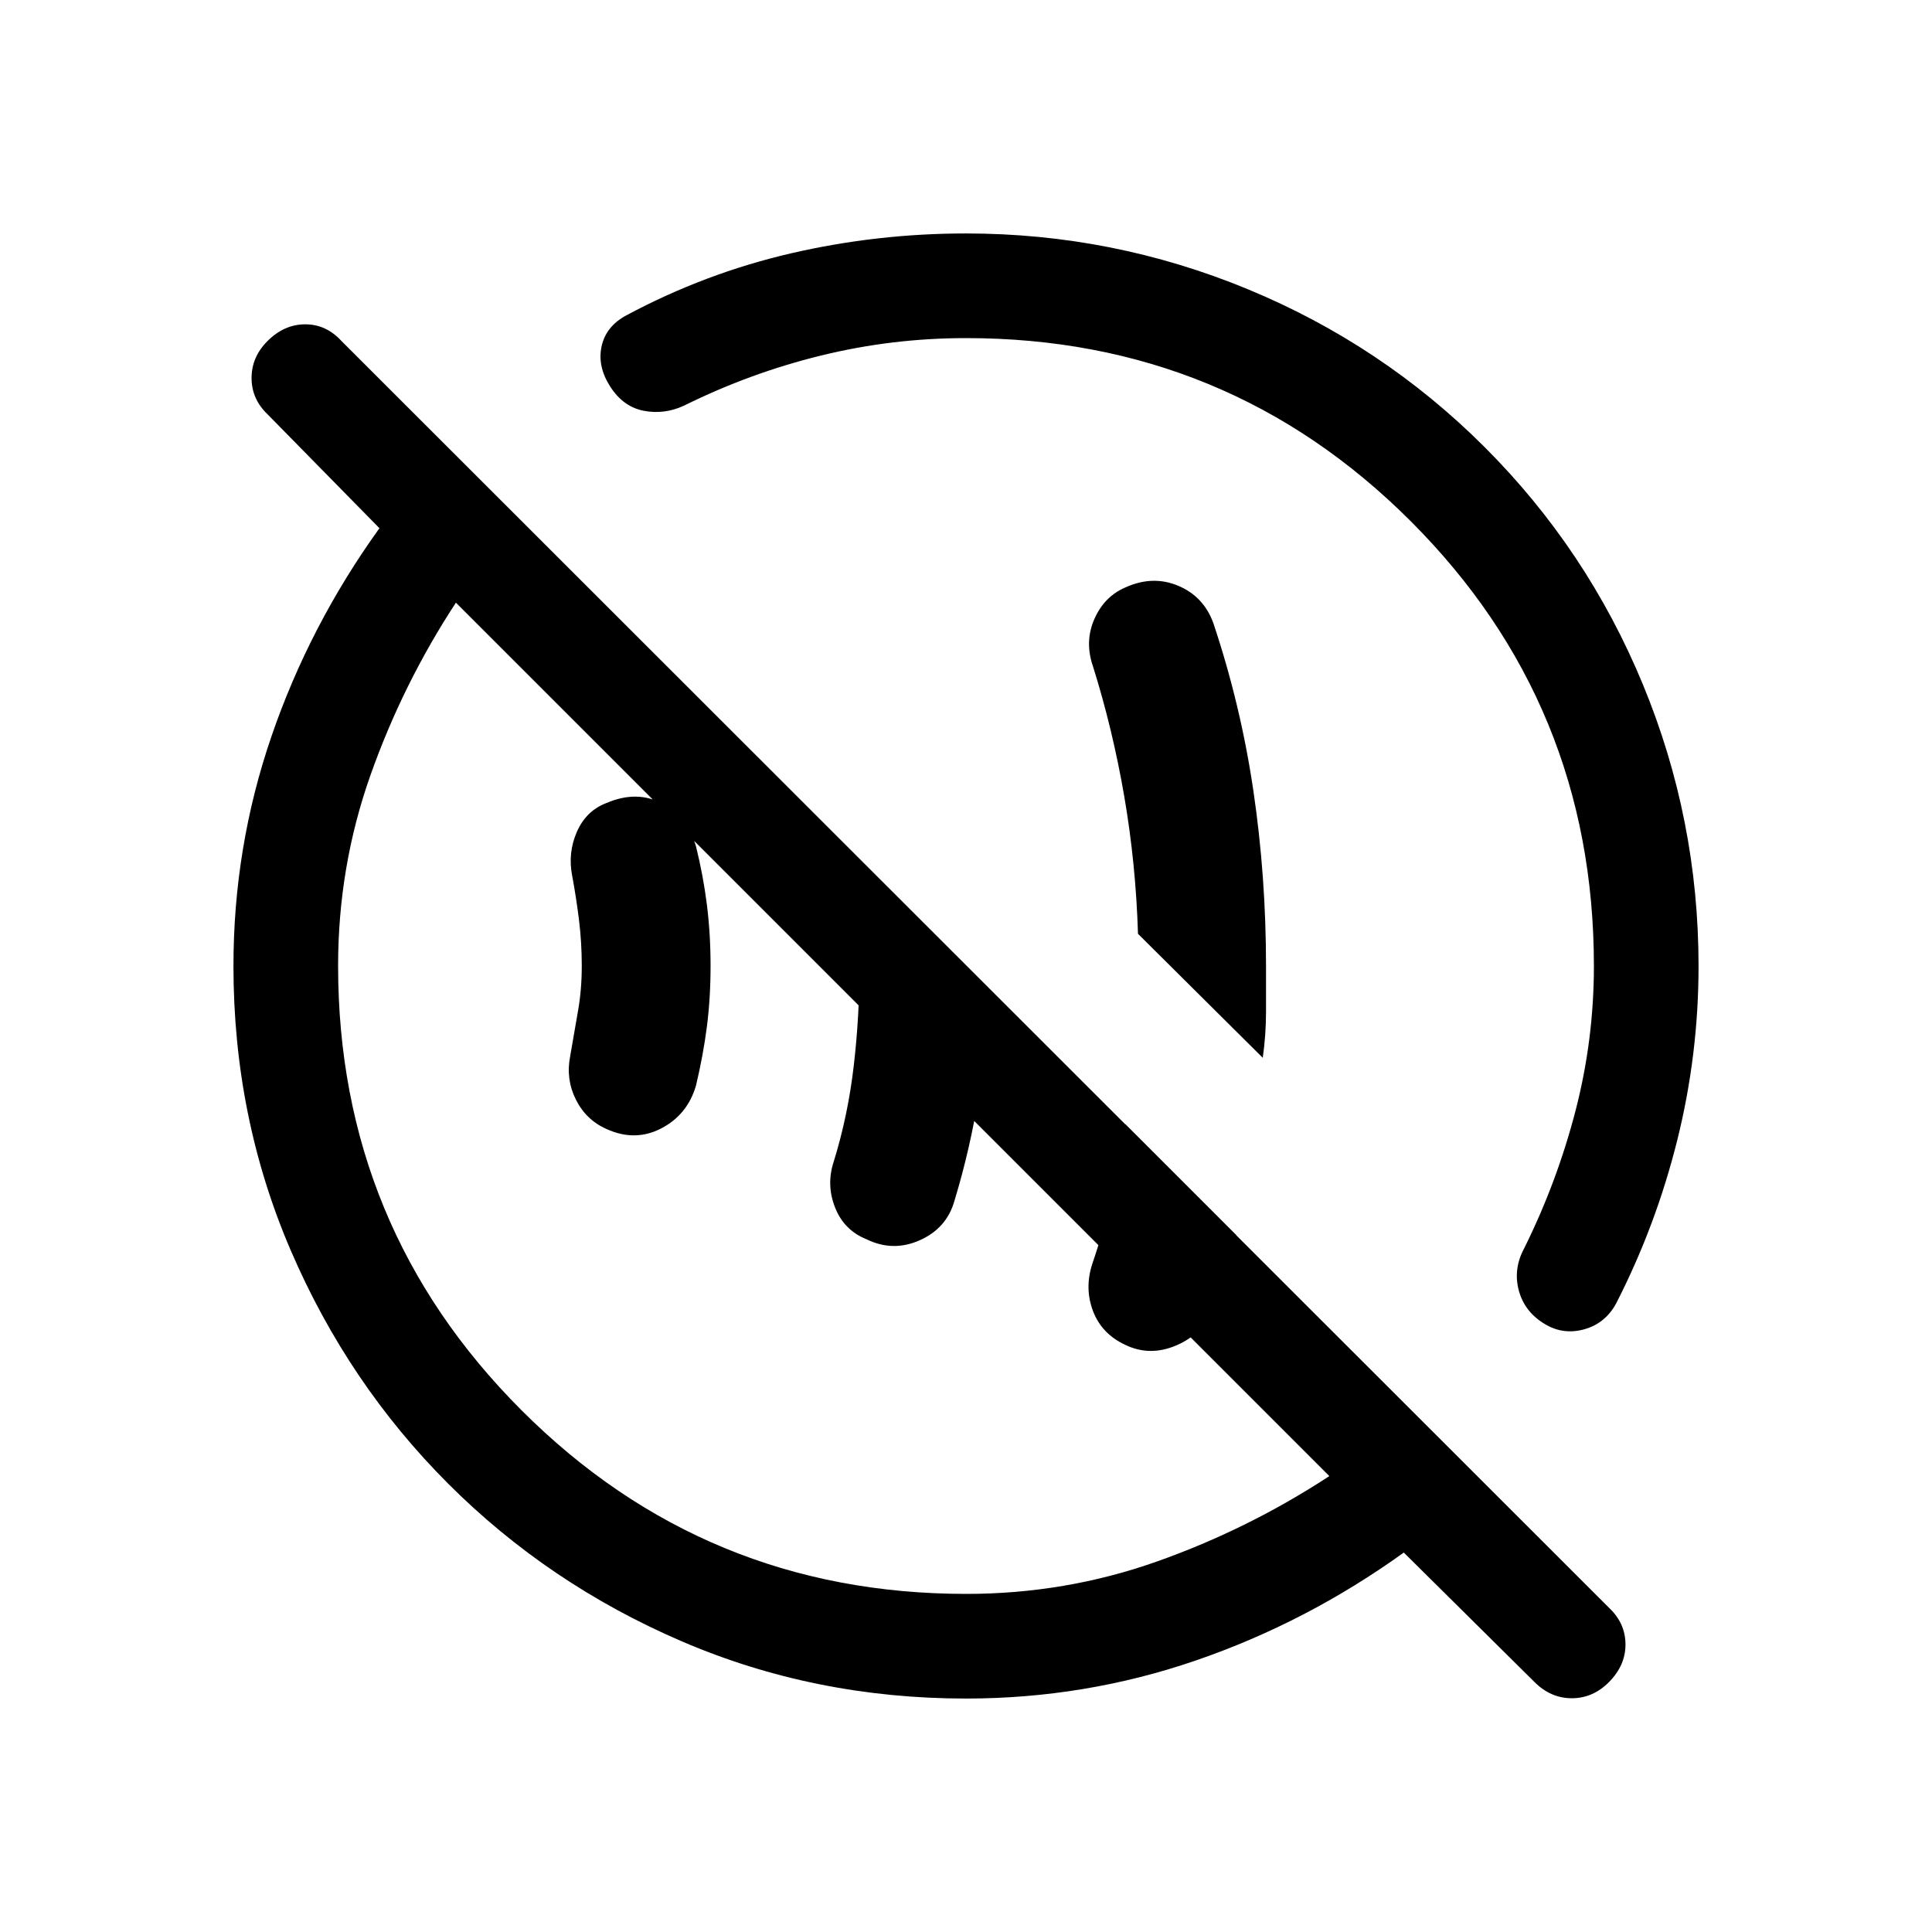<svg xmlns="http://www.w3.org/2000/svg" height="20" viewBox="0 -960 960 960" width="20"><path d="M558.924-291.847q-11.539-5.461-15.808-16.692-4.269-11.23-.423-23.266 6.231-18.195 9.846-35.079 3.616-16.885 6.616-34.577l55.075 55.076q-2 8.805-5 17.479-3 8.675-6.384 18.444-4.846 13.154-18.192 18.923-13.346 5.769-25.73-.308Zm-128.385-52.384q-11.154-4.462-15.615-15.808t-.615-22.88q7-22.619 9.884-47.224 2.885-24.605 2.885-49.644 0-14.982-1.115-29.635-1.116-14.654-4.347-29.192l69.46 69.46q-.615 26.698-4.73 53.118-4.116 26.42-12.116 52.805-3.846 13.538-17.192 19.5-13.345 5.961-26.499-.5Zm-129.154-54.77q-10.154-4.461-15.23-14.615-5.077-10.153-2.846-21.538 2-11.769 3.884-22.423 1.885-10.654 1.885-22.423 0-11.769-1.385-22.923-1.384-11.154-3.384-21.923-2.231-11.385 2.346-21.846 4.576-10.461 14.73-14.307 15.154-6.462 27.692.307 12.538 6.77 16.769 21.308 3.615 14.577 5.423 29.058 1.807 14.48 1.807 30.326t-1.807 30q-1.808 14.154-5.423 29.384-4.231 14.538-17.269 21.308-13.038 6.769-27.192.307Zm326.076-35.384-61.998-61.614q-1.088-35.035-6.852-68.441-5.764-33.406-15.533-64.512-4.231-12.279.731-23.509 4.961-11.231 15.499-15.692 13.463-6.077 26.077-.808 12.615 5.269 17.461 18.423 13.615 40.606 19.923 83.28 6.307 42.675 6.307 87.258v22.807q0 11.27-1.615 22.808ZM480-116.001q-75.144 0-141.303-28.462-66.158-28.461-115.965-78.269-49.808-49.807-78.269-115.965Q116.001-404.856 116.001-480q0-59.154 18.924-114.231 18.923-55.077 53.615-103.308l-55.616-56.616q-7.923-7.589-7.923-18.025 0-10.435 7.923-18.358 8.308-8.308 18.743-8.308 10.436 0 18.026 8.308L799.77-160.846q7.923 7.59 7.923 18.025 0 10.436-8.308 18.743-7.923 7.923-18.358 7.923-10.436 0-18.41-7.923l-65.078-64.462q-48.231 34.692-103.308 53.615Q539.154-116.001 480-116.001Zm.11-51.999q49.275 0 94.698-16.077 45.424-16.077 85.732-42.462L226.539-660.54q-26.385 40.308-42.462 85.732Q168-529.385 168-480.11q0 129.721 91.195 220.915Q350.389-168 480.11-168Zm-46.263-265.847ZM555-561ZM311.231-803.306q39.085-20.923 81.783-30.808 42.699-9.885 86.986-9.885 72.937 0 139.891 27.654t117.877 78.577q50.923 50.923 78.577 117.877Q843.999-552.937 843.999-480q0 44.062-10.577 86.531-10.577 42.469-30.347 81.084-5.461 10.154-16.223 13-10.763 2.846-20.083-3.231-9.539-6.077-12.192-16.563-2.654-10.487 2.807-20.59 16.308-32.923 25.462-68.231Q792-443.307 792-480q0-130-91-221t-221-91q-36.693 0-72 8.654-35.308 8.654-68.231 24.962-9.769 4.461-19.923 2.5-10.153-1.962-16.615-12-6.461-10.038-4.308-19.999 2.154-9.962 12.308-15.423Z"/></svg>